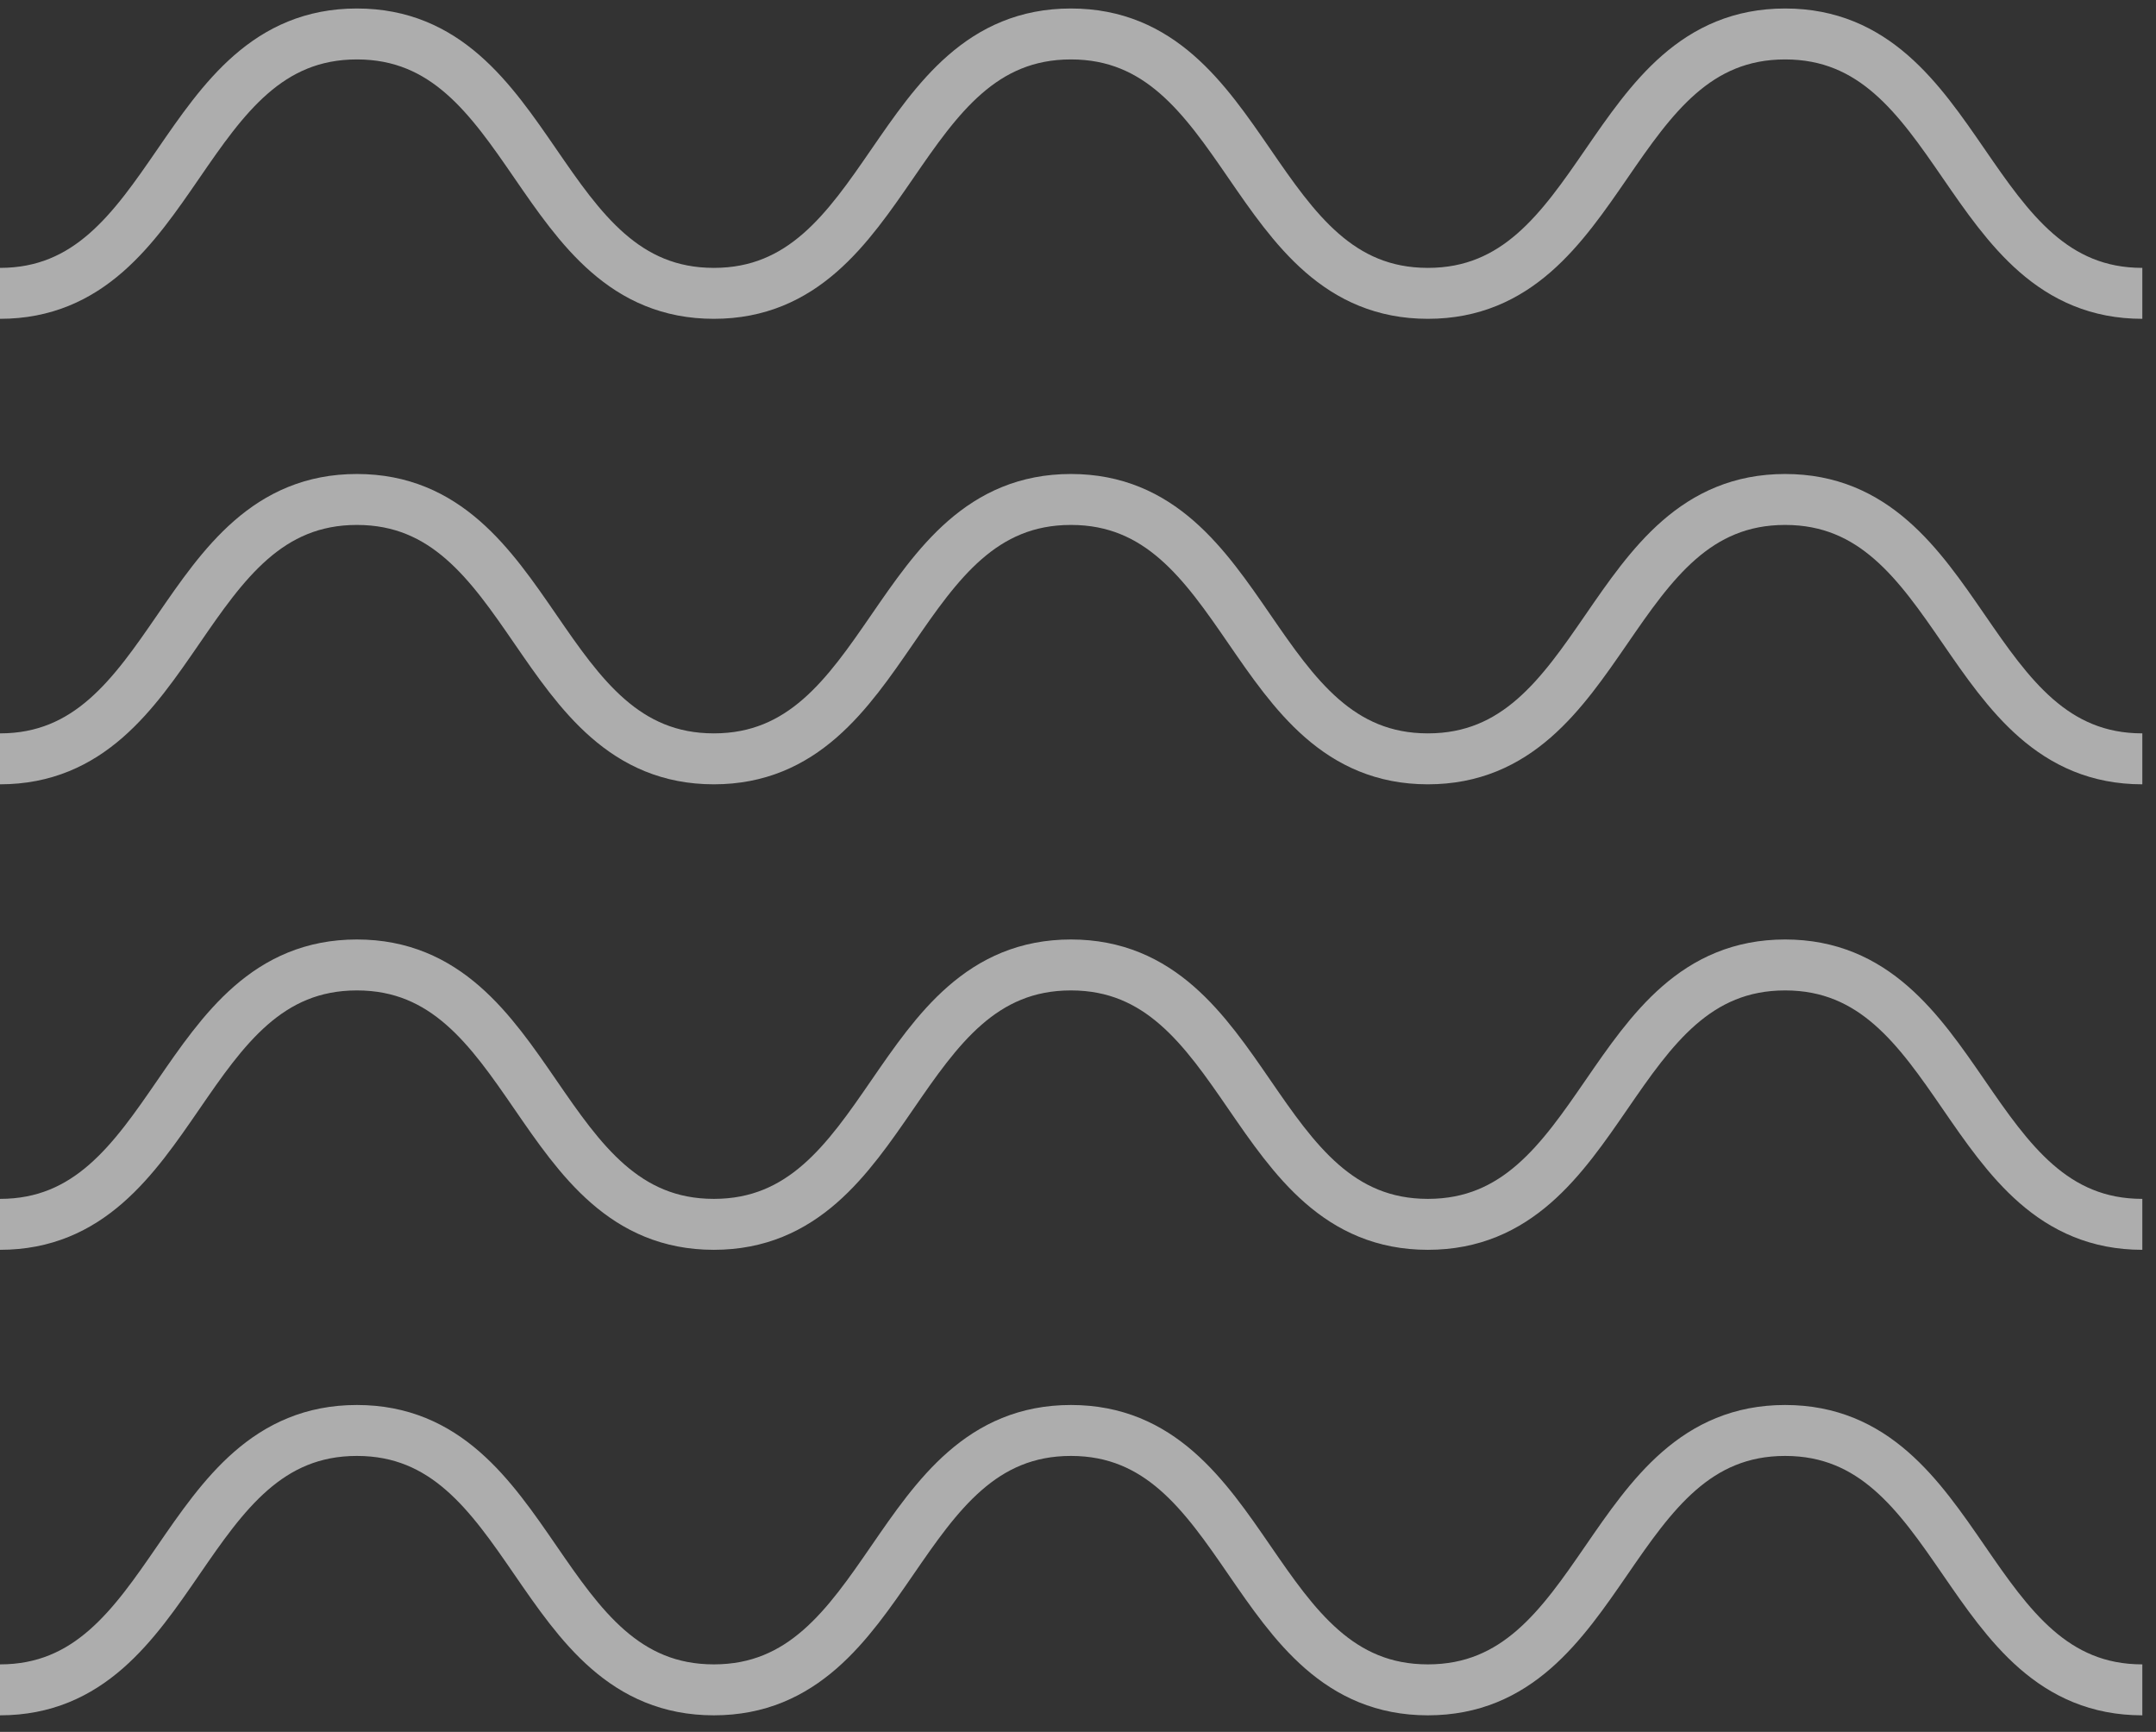 <svg xmlns="http://www.w3.org/2000/svg" width="127" height="102" viewBox="0 0 127 102" fill="none">
    <rect x="0" y="0" width="127" height="102" fill="#333333" stroke="none"/>
    <g opacity="0.6">
        <path
            d="M0 44.692C10.51 44.692 10.51 29.416 21.023 29.416C31.537 29.416 31.537 44.692 42.049 44.692C52.566 44.692 52.566 29.416 63.083 29.416C73.598 29.416 73.598 44.692 84.11 44.692C94.632 44.692 94.632 29.416 105.153 29.416C115.674 29.416 115.674 44.692 126.195 44.692"
            stroke="white" stroke-width="3" stroke-miterlimit="10" />
        <path
            d="M0 17.277C10.51 17.277 10.51 2 21.023 2C31.537 2 31.537 17.277 42.049 17.277C52.566 17.277 52.566 2 63.083 2C73.598 2 73.598 17.277 84.11 17.277C94.632 17.277 94.632 2 105.153 2C115.674 2 115.674 17.277 126.195 17.277"
            stroke="white" stroke-width="3" stroke-miterlimit="10" />
        <path
            d="M0 72.108C10.51 72.108 10.51 56.831 21.023 56.831C31.537 56.831 31.537 72.108 42.049 72.108C52.566 72.108 52.566 56.831 63.083 56.831C73.598 56.831 73.598 72.108 84.11 72.108C94.632 72.108 94.632 56.831 105.153 56.831C115.674 56.831 115.674 72.108 126.195 72.108"
            stroke="white" stroke-width="3" stroke-miterlimit="10" />
        <path
            d="M0 99.524C10.51 99.524 10.51 84.247 21.023 84.247C31.537 84.247 31.537 99.524 42.049 99.524C52.566 99.524 52.566 84.247 63.083 84.247C73.598 84.247 73.598 99.524 84.11 99.524C94.632 99.524 94.632 84.247 105.153 84.247C115.674 84.247 115.674 99.524 126.195 99.524"
            stroke="white" stroke-width="3" stroke-miterlimit="10" />
    </g>
</svg>